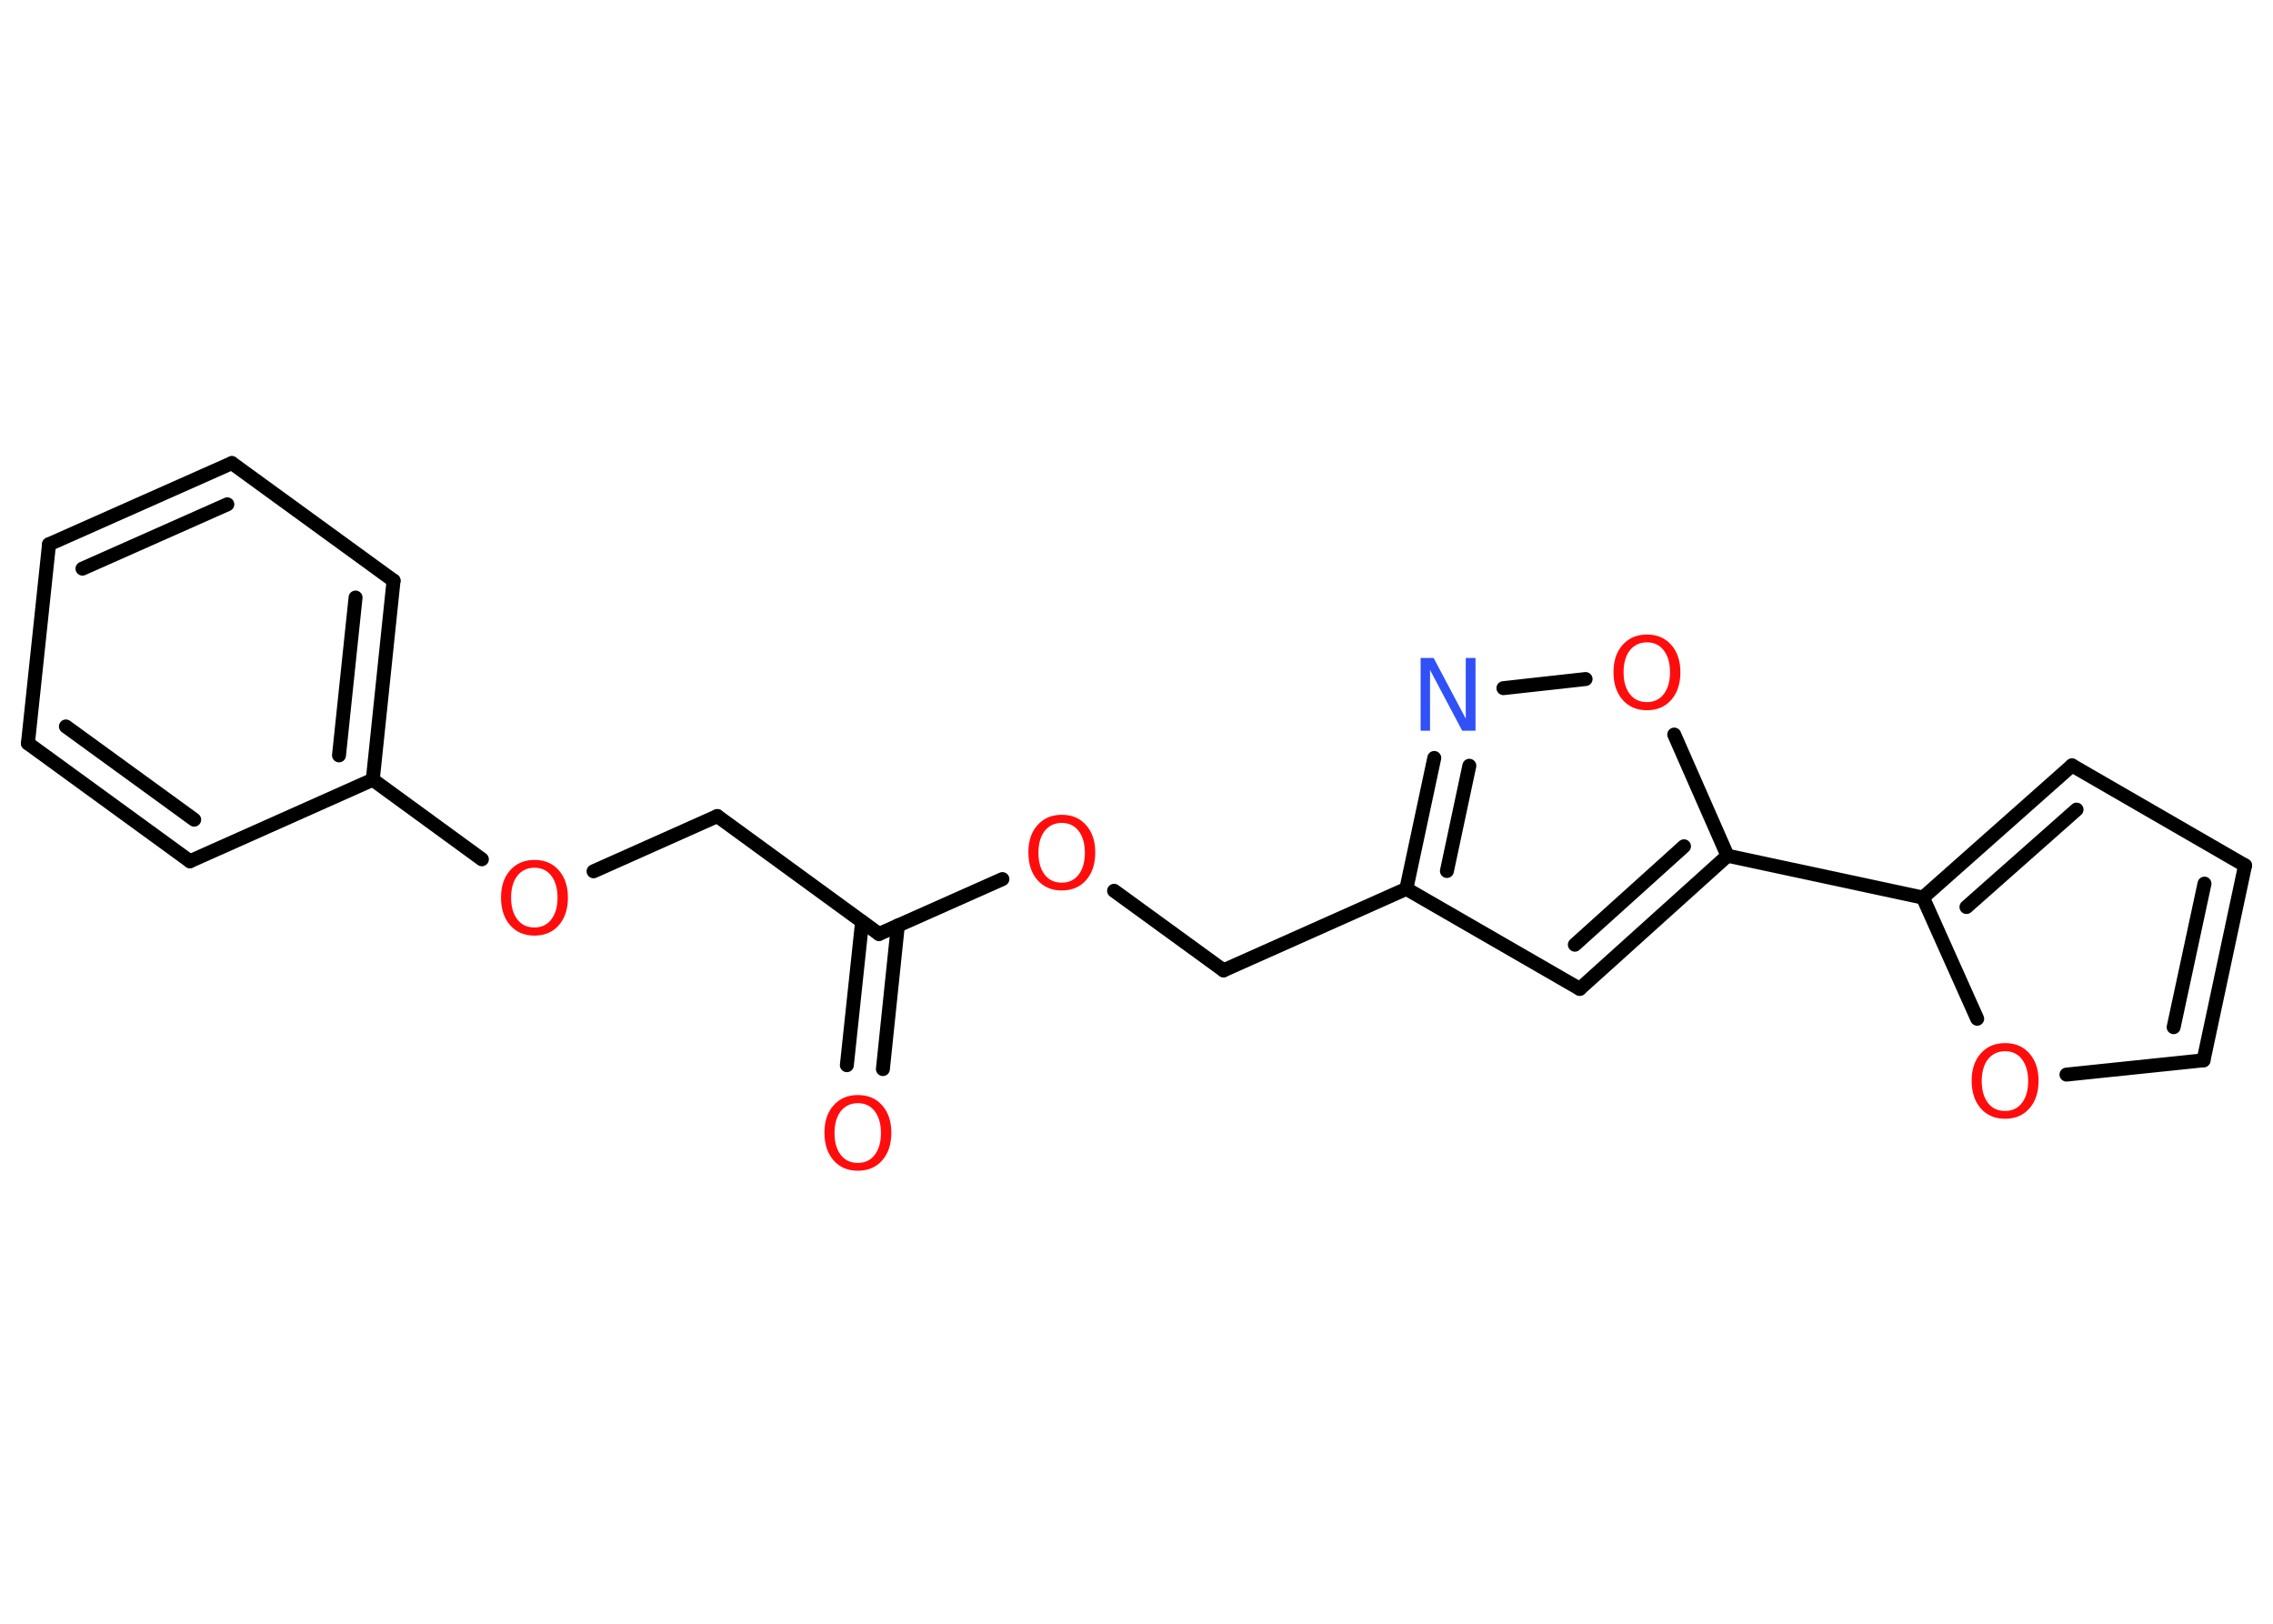 <?xml version='1.0' encoding='UTF-8'?>
<!DOCTYPE svg PUBLIC "-//W3C//DTD SVG 1.1//EN" "http://www.w3.org/Graphics/SVG/1.1/DTD/svg11.dtd">
<svg version='1.2' xmlns='http://www.w3.org/2000/svg' xmlns:xlink='http://www.w3.org/1999/xlink' width='70.0mm' height='50.0mm' viewBox='0 0 70.0 50.0'>
  <desc>Generated by the Chemistry Development Kit (http://github.com/cdk)</desc>
  <g stroke-linecap='round' stroke-linejoin='round' stroke='#000000' stroke-width='.43' fill='#FF0D0D'>
    <rect x='.0' y='.0' width='70.0' height='50.0' fill='#FFFFFF' stroke='none'/>
    <g id='mol1' class='mol'>
      <g id='mol1bnd1' class='bond'>
        <line x1='26.08' y1='32.8' x2='26.55' y2='28.38'/>
        <line x1='27.19' y1='32.92' x2='27.65' y2='28.5'/>
      </g>
      <line id='mol1bnd2' class='bond' x1='27.07' y1='28.76' x2='22.09' y2='25.13'/>
      <line id='mol1bnd3' class='bond' x1='22.09' y1='25.13' x2='18.28' y2='26.83'/>
      <line id='mol1bnd4' class='bond' x1='14.84' y1='26.46' x2='11.48' y2='24.01'/>
      <g id='mol1bnd5' class='bond'>
        <line x1='11.48' y1='24.01' x2='12.12' y2='17.88'/>
        <line x1='10.44' y1='23.26' x2='10.95' y2='18.4'/>
      </g>
      <line id='mol1bnd6' class='bond' x1='12.12' y1='17.88' x2='7.14' y2='14.26'/>
      <g id='mol1bnd7' class='bond'>
        <line x1='7.14' y1='14.26' x2='1.51' y2='16.76'/>
        <line x1='7.0' y1='15.53' x2='2.54' y2='17.51'/>
      </g>
      <line id='mol1bnd8' class='bond' x1='1.51' y1='16.76' x2='.86' y2='22.89'/>
      <g id='mol1bnd9' class='bond'>
        <line x1='.86' y1='22.89' x2='5.85' y2='26.52'/>
        <line x1='2.03' y1='22.37' x2='5.98' y2='25.24'/>
      </g>
      <line id='mol1bnd10' class='bond' x1='11.48' y1='24.01' x2='5.85' y2='26.52'/>
      <line id='mol1bnd11' class='bond' x1='27.07' y1='28.76' x2='30.87' y2='27.07'/>
      <line id='mol1bnd12' class='bond' x1='34.31' y1='27.43' x2='37.68' y2='29.88'/>
      <line id='mol1bnd13' class='bond' x1='37.68' y1='29.88' x2='43.31' y2='27.37'/>
      <line id='mol1bnd14' class='bond' x1='43.31' y1='27.37' x2='48.65' y2='30.45'/>
      <g id='mol1bnd15' class='bond'>
        <line x1='48.65' y1='30.45' x2='53.2' y2='26.35'/>
        <line x1='48.5' y1='29.09' x2='51.86' y2='26.06'/>
      </g>
      <line id='mol1bnd16' class='bond' x1='53.2' y1='26.35' x2='59.22' y2='27.64'/>
      <g id='mol1bnd17' class='bond'>
        <line x1='63.81' y1='23.57' x2='59.22' y2='27.64'/>
        <line x1='63.95' y1='24.93' x2='60.56' y2='27.93'/>
      </g>
      <line id='mol1bnd18' class='bond' x1='63.81' y1='23.57' x2='69.14' y2='26.65'/>
      <g id='mol1bnd19' class='bond'>
        <line x1='67.86' y1='32.65' x2='69.14' y2='26.65'/>
        <line x1='66.94' y1='31.63' x2='67.89' y2='27.21'/>
      </g>
      <line id='mol1bnd20' class='bond' x1='67.86' y1='32.65' x2='63.64' y2='33.09'/>
      <line id='mol1bnd21' class='bond' x1='59.22' y1='27.64' x2='60.89' y2='31.37'/>
      <line id='mol1bnd22' class='bond' x1='53.2' y1='26.35' x2='51.56' y2='22.62'/>
      <line id='mol1bnd23' class='bond' x1='48.83' y1='20.91' x2='46.3' y2='21.19'/>
      <g id='mol1bnd24' class='bond'>
        <line x1='44.17' y1='23.34' x2='43.31' y2='27.37'/>
        <line x1='45.25' y1='23.58' x2='44.56' y2='26.82'/>
      </g>
      <path id='mol1atm1' class='atom' d='M26.42 33.97q-.33 .0 -.53 .25q-.19 .25 -.19 .67q.0 .42 .19 .67q.19 .25 .53 .25q.33 .0 .52 -.25q.19 -.25 .19 -.67q.0 -.42 -.19 -.67q-.19 -.25 -.52 -.25zM26.42 33.72q.47 .0 .75 .32q.28 .32 .28 .84q.0 .53 -.28 .85q-.28 .32 -.75 .32q-.47 .0 -.75 -.32q-.28 -.32 -.28 -.85q.0 -.53 .28 -.84q.28 -.32 .75 -.32z' stroke='none'/>
      <path id='mol1atm4' class='atom' d='M16.46 26.72q-.33 .0 -.53 .25q-.19 .25 -.19 .67q.0 .42 .19 .67q.19 .25 .53 .25q.33 .0 .52 -.25q.19 -.25 .19 -.67q.0 -.42 -.19 -.67q-.19 -.25 -.52 -.25zM16.46 26.48q.47 .0 .75 .32q.28 .32 .28 .84q.0 .53 -.28 .85q-.28 .32 -.75 .32q-.47 .0 -.75 -.32q-.28 -.32 -.28 -.85q.0 -.53 .28 -.84q.28 -.32 .75 -.32z' stroke='none'/>
      <path id='mol1atm11' class='atom' d='M32.7 25.34q-.33 .0 -.53 .25q-.19 .25 -.19 .67q.0 .42 .19 .67q.19 .25 .53 .25q.33 .0 .52 -.25q.19 -.25 .19 -.67q.0 -.42 -.19 -.67q-.19 -.25 -.52 -.25zM32.7 25.09q.47 .0 .75 .32q.28 .32 .28 .84q.0 .53 -.28 .85q-.28 .32 -.75 .32q-.47 .0 -.75 -.32q-.28 -.32 -.28 -.85q.0 -.53 .28 -.84q.28 -.32 .75 -.32z' stroke='none'/>
      <path id='mol1atm20' class='atom' d='M61.75 32.37q-.33 .0 -.53 .25q-.19 .25 -.19 .67q.0 .42 .19 .67q.19 .25 .53 .25q.33 .0 .52 -.25q.19 -.25 .19 -.67q.0 -.42 -.19 -.67q-.19 -.25 -.52 -.25zM61.75 32.12q.47 .0 .75 .32q.28 .32 .28 .84q.0 .53 -.28 .85q-.28 .32 -.75 .32q-.47 .0 -.75 -.32q-.28 -.32 -.28 -.85q.0 -.53 .28 -.84q.28 -.32 .75 -.32z' stroke='none'/>
      <path id='mol1atm21' class='atom' d='M50.72 19.78q-.33 .0 -.53 .25q-.19 .25 -.19 .67q.0 .42 .19 .67q.19 .25 .53 .25q.33 .0 .52 -.25q.19 -.25 .19 -.67q.0 -.42 -.19 -.67q-.19 -.25 -.52 -.25zM50.72 19.54q.47 .0 .75 .32q.28 .32 .28 .84q.0 .53 -.28 .85q-.28 .32 -.75 .32q-.47 .0 -.75 -.32q-.28 -.32 -.28 -.85q.0 -.53 .28 -.84q.28 -.32 .75 -.32z' stroke='none'/>
      <path id='mol1atm22' class='atom' d='M43.74 20.26h.41l.99 1.87v-1.87h.3v2.24h-.41l-.99 -1.87v1.87h-.29v-2.24z' stroke='none' fill='#3050F8'/>
    </g>
  </g>
</svg>
